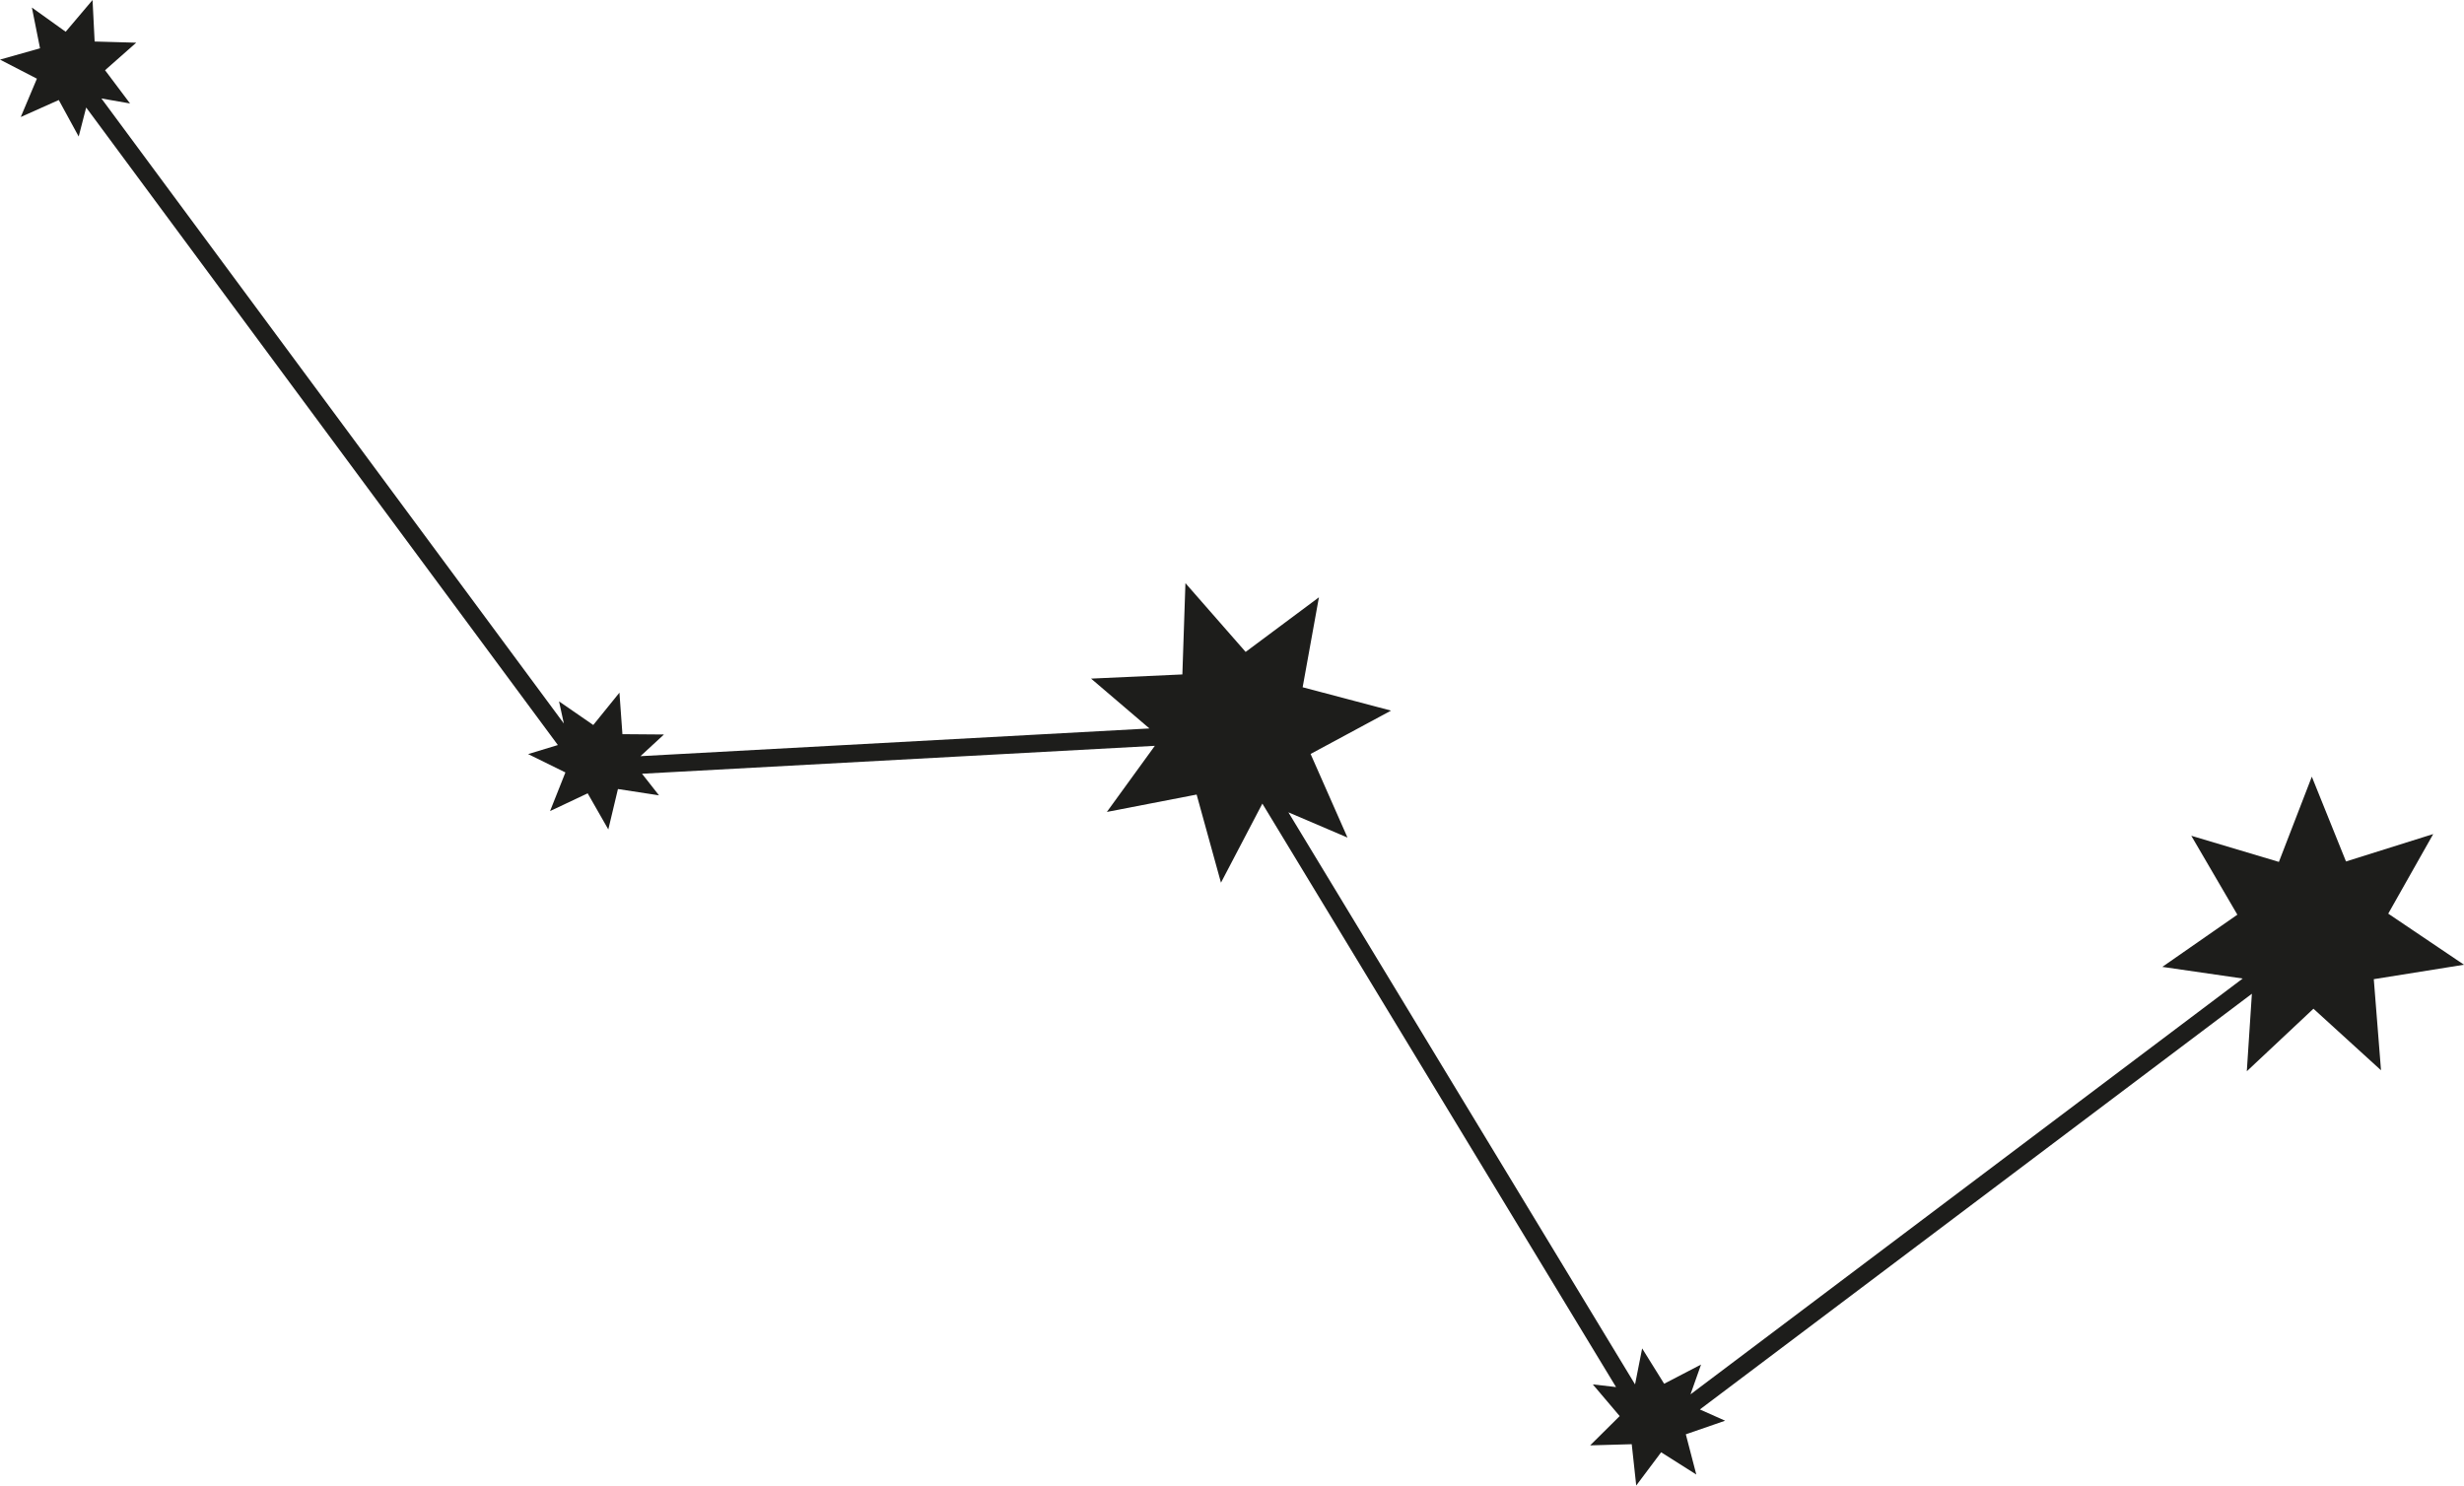 <?xml version="1.0" encoding="UTF-8"?><svg xmlns="http://www.w3.org/2000/svg" viewBox="0 0 378.57 228.28"><defs><style>.d{fill:#1d1d1b;}</style></defs><g id="a"/><g id="b"><g id="c"><polygon class="d" points="364.71 150.47 365.82 164.47 355.44 155.01 345.2 164.62 345.98 152.71 261.17 216.59 265.05 218.32 259.01 220.41 260.62 226.59 255.22 223.17 251.39 228.28 250.7 221.93 244.31 222.11 248.85 217.61 244.72 212.74 248.29 213.15 193.95 123.49 187.59 135.64 183.85 122.1 170.06 124.77 177.43 114.61 98.64 118.9 101.25 122.22 94.94 121.25 93.46 127.46 90.29 121.91 84.51 124.64 86.87 118.7 81.14 115.88 85.71 114.49 13.24 16.52 12.09 20.98 9.03 15.37 3.19 17.98 5.67 12.09 0 9.16 6.15 7.42 4.9 1.16 10.09 4.88 14.22 0 14.54 6.38 20.93 6.56 16.14 10.79 19.98 15.9 15.58 15.13 86.63 111.18 85.89 107.78 91.15 111.41 95.17 106.44 95.63 112.82 102.01 112.87 98.4 116.2 176.6 111.94 167.63 104.28 181.66 103.64 182.13 89.61 191.38 100.18 202.64 91.79 200.14 105.61 213.72 109.2 201.36 115.86 207.03 128.71 197.95 124.83 251.21 212.74 252.3 207.21 255.68 212.64 261.35 209.69 259.73 214.27 344.57 150.37 332.22 148.58 343.75 140.56 336.67 128.43 350.13 132.45 355.19 119.35 360.44 132.38 373.84 128.17 366.93 140.4 378.57 148.25 364.71 150.47"/></g></g></svg>